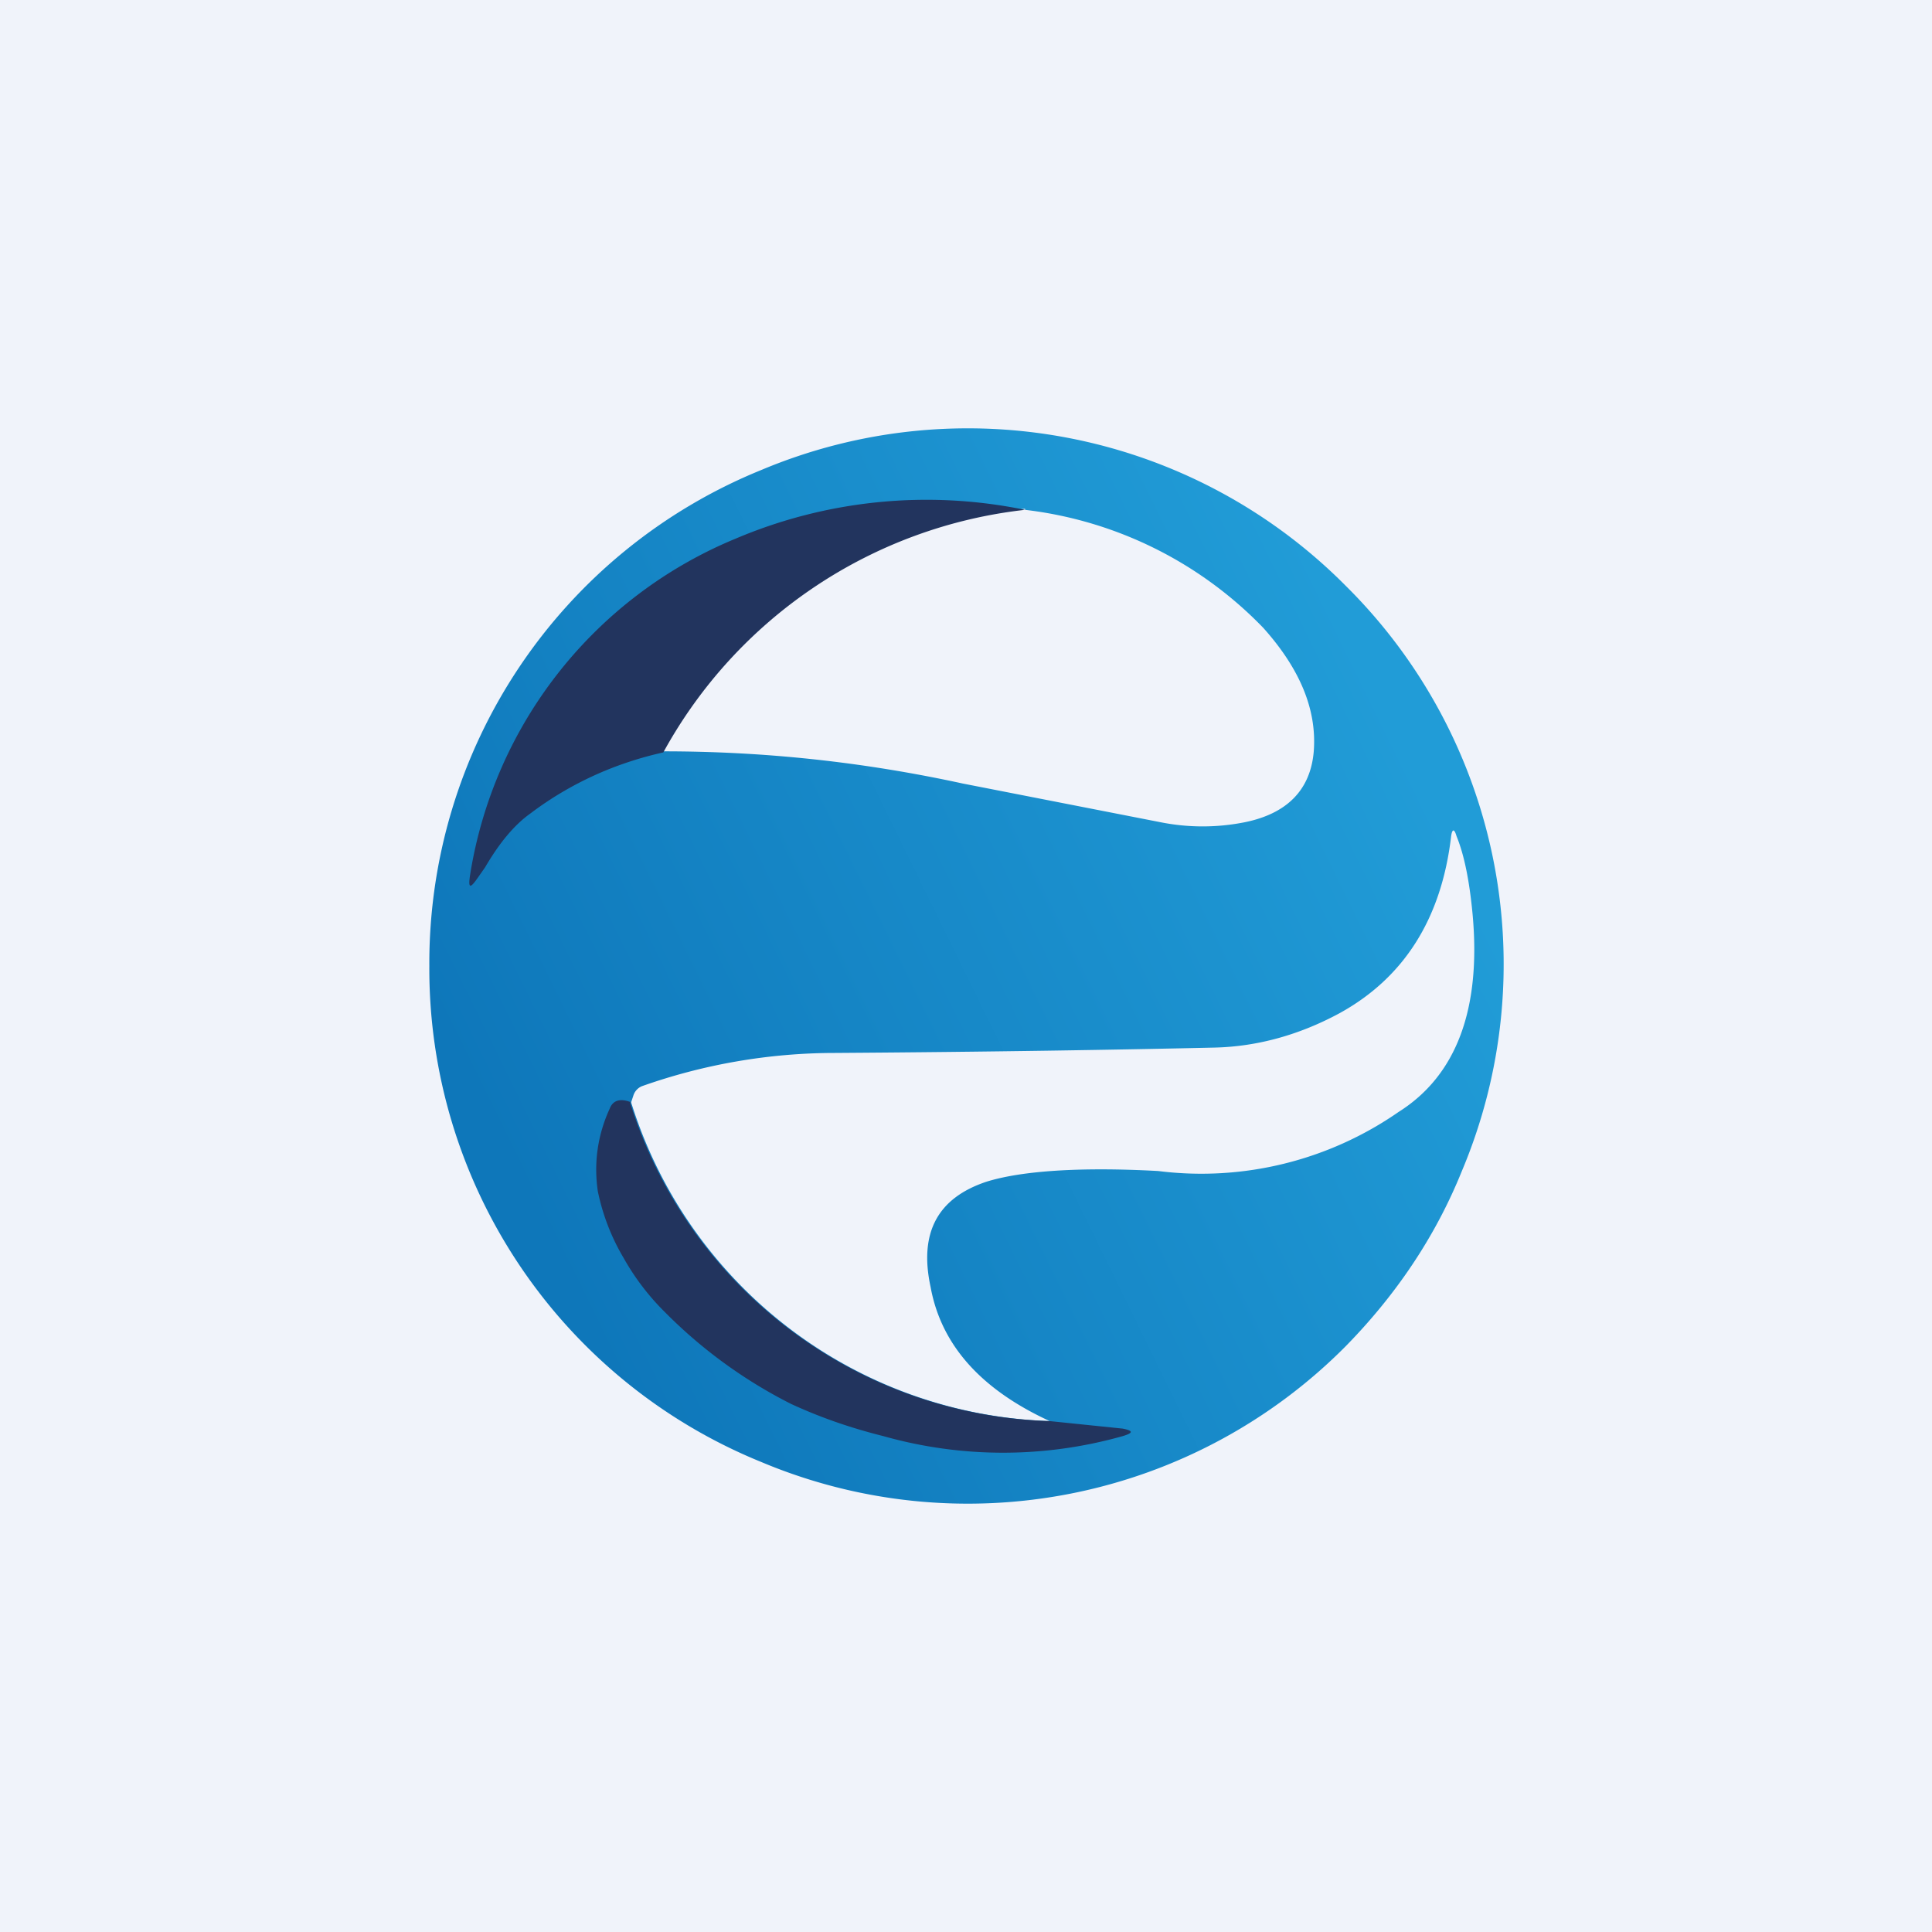 <!-- by TradingView --><svg width="18" height="18" viewBox="0 0 18 18" xmlns="http://www.w3.org/2000/svg"><path fill="#F0F3FA" d="M0 0h18v18H0z"/><path d="M13.62 10.91a4.96 4.96 0 0 0-1.08-5.45 4.96 4.96 0 0 0-5.45-1.08A4.96 4.96 0 0 0 4 9a4.96 4.96 0 0 0 3.09 4.62 4.96 4.96 0 0 0 5.45-1.08c.46-.47.83-1.01 1.08-1.63ZM9.55 4.75a3.68 3.68 0 0 1 2.22 1.1c.34.38.5.76.47 1.15-.03.36-.25.58-.64.66a2 2 0 0 1-.79 0L8.97 7.3C8.05 7.1 7.13 7 6.18 7a4.4 4.4 0 0 1 3.37-2.26Zm.23 8.49a4.23 4.23 0 0 1-3.9-2.97l.02-.06a.14.14 0 0 1 .08-.09 5.4 5.4 0 0 1 1.8-.31c1.48-.01 2.66-.03 3.54-.05.4-.01.79-.12 1.16-.32.6-.33.95-.88 1.04-1.65.01-.07.03-.07.05 0 .07.17.12.41.15.73.08.88-.15 1.5-.69 1.84a3.22 3.22 0 0 1-2.24.55c-.74-.04-1.28 0-1.6.1-.45.15-.63.47-.52.98.1.55.48.96 1.11 1.25Z" fill="url(#a)"/><path d="M9.55 4.75a4.4 4.4 0 0 0-3.37 2.26c-.45.1-.87.29-1.24.57-.14.1-.28.26-.42.5l-.07.1c-.07.1-.09.1-.07-.03a4.08 4.08 0 0 1 2.47-3.13 4.55 4.55 0 0 1 2.7-.27ZM5.87 10.27a4.23 4.23 0 0 0 3.91 2.97l.68.07c.1.02.1.04 0 .07a4.1 4.1 0 0 1-2.23 0c-.32-.08-.6-.18-.86-.3a4.52 4.52 0 0 1-1.18-.86 2.27 2.27 0 0 1-.38-.5 2.01 2.01 0 0 1-.24-.62c-.04-.27 0-.53.11-.77.03-.08.1-.1.2-.06Z" fill="#22345E"/><defs><linearGradient id="a" x1="13.59" y1="7.94" x2="5.29" y2="12.01" gradientUnits="userSpaceOnUse"><stop stop-color="#219CD7"/><stop offset="1" stop-color="#0E77BA"/></linearGradient></defs></svg>
